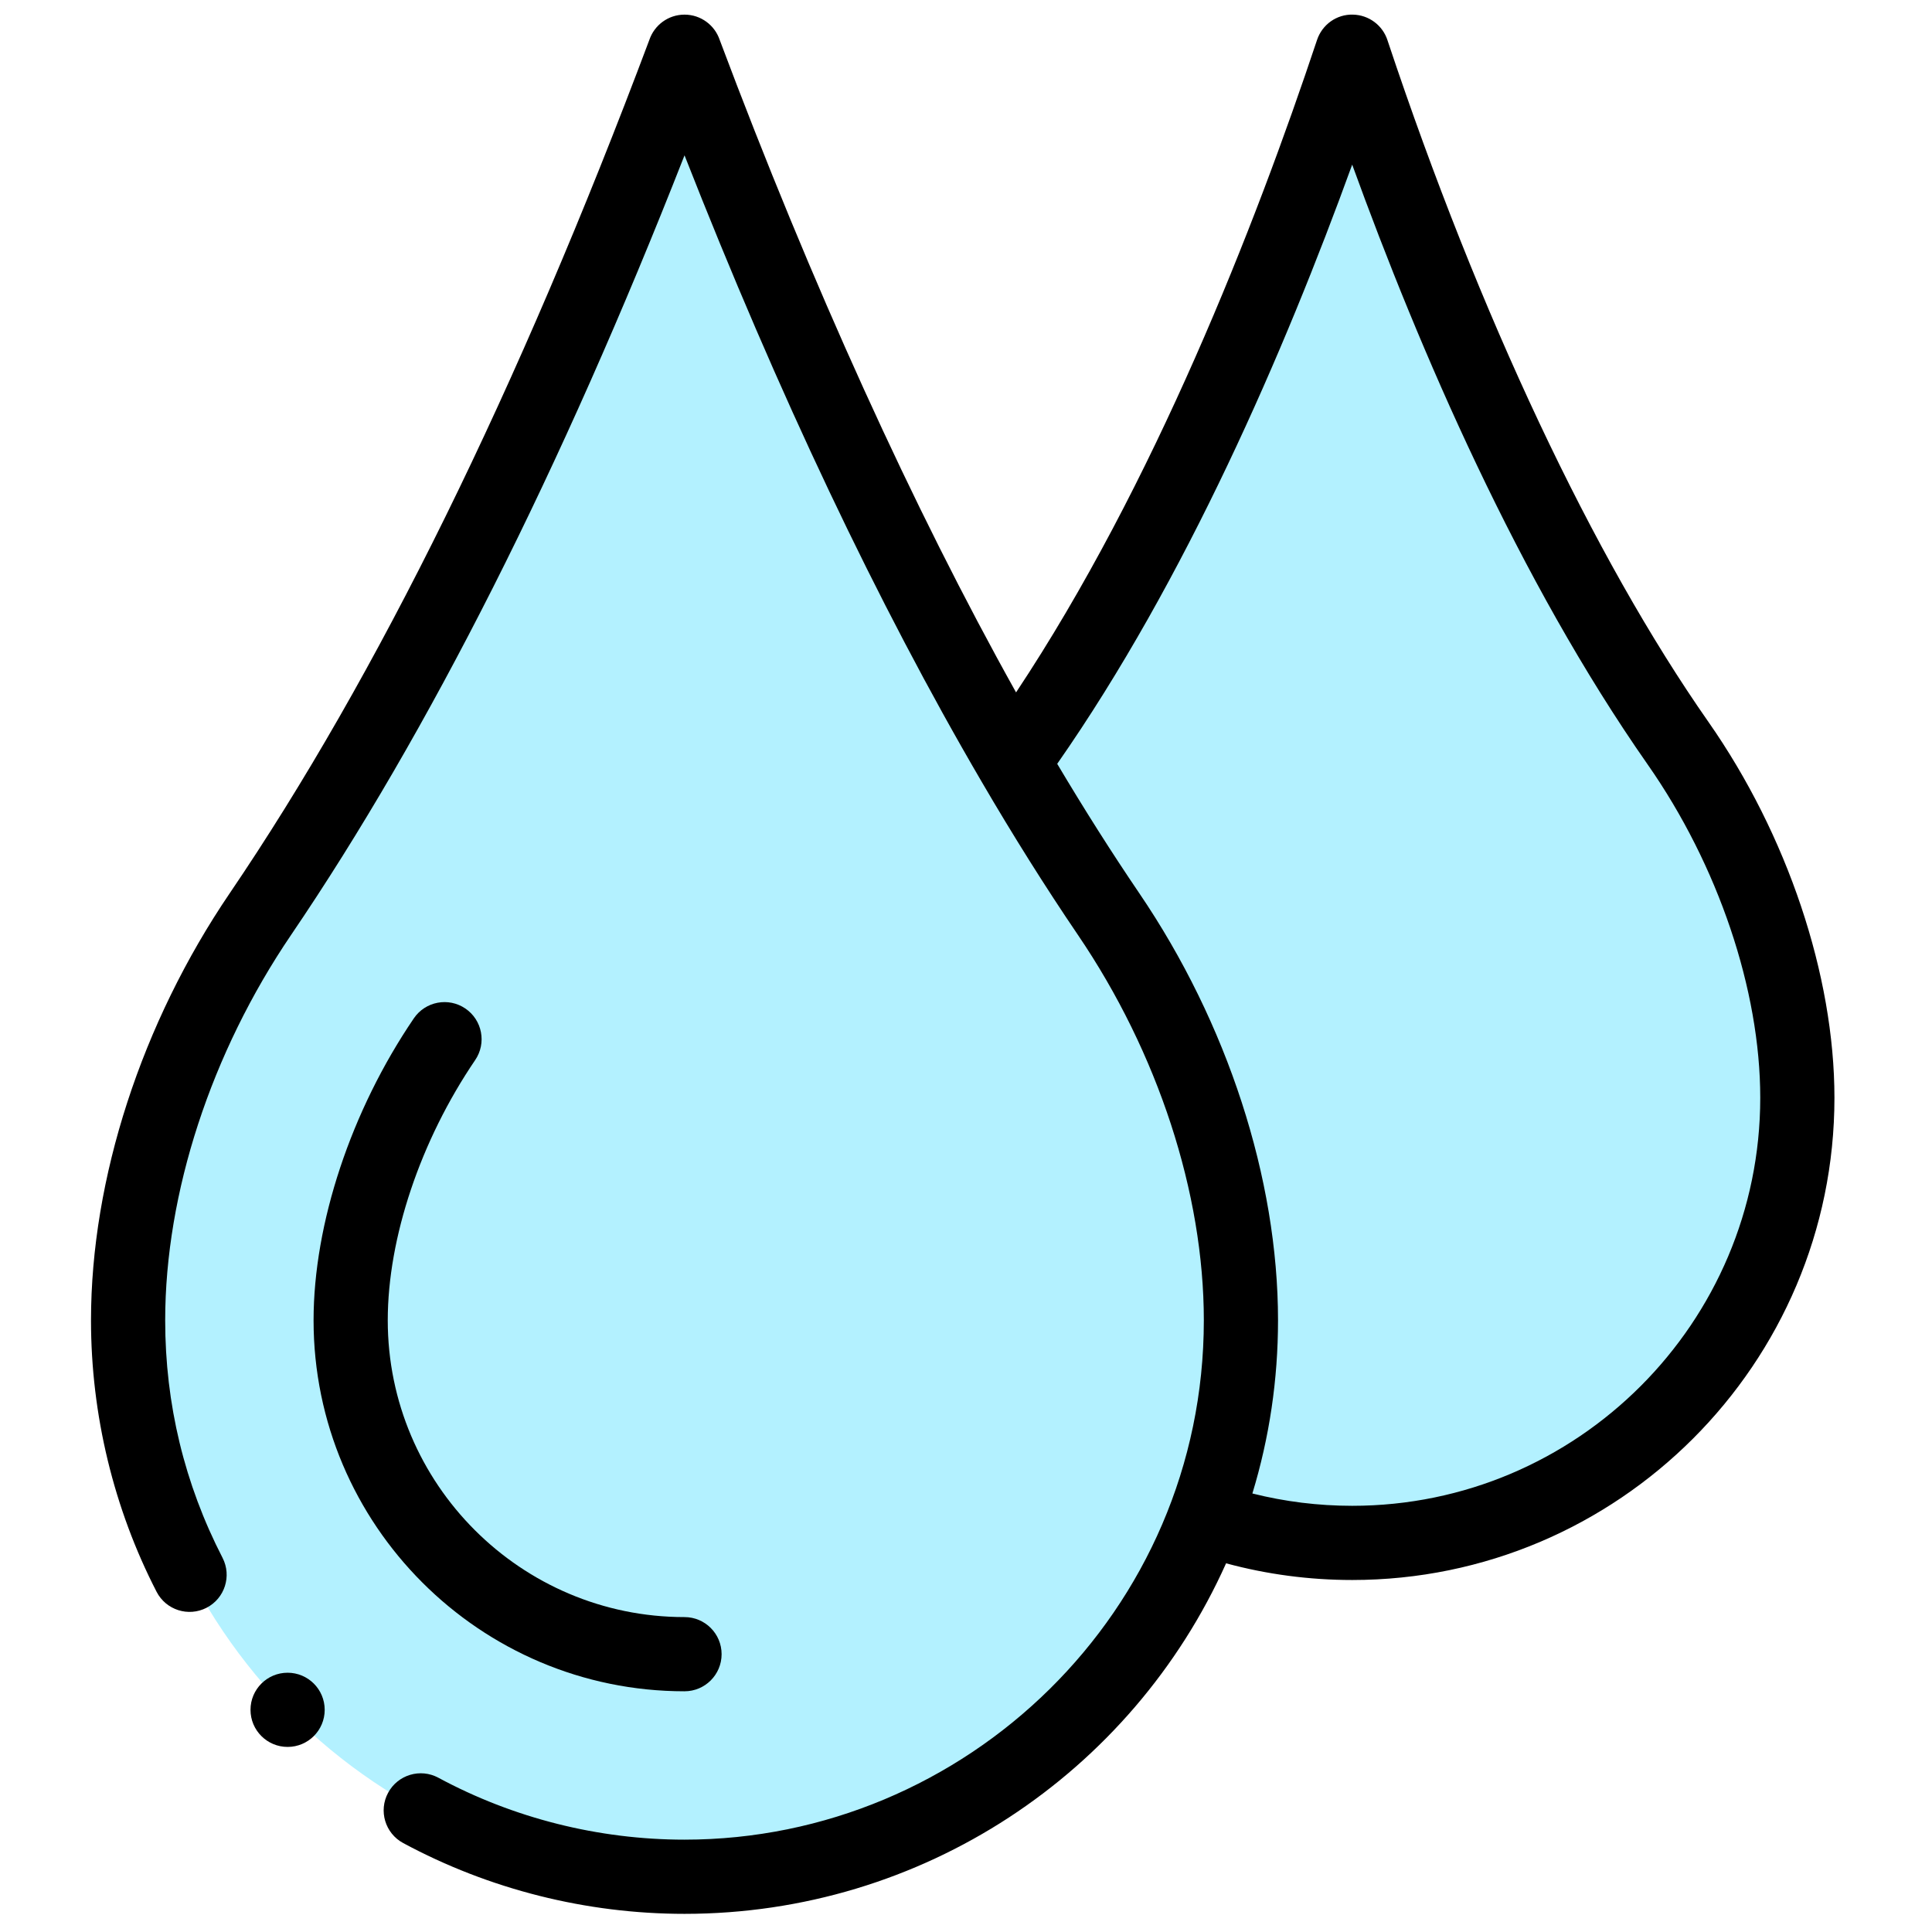 <?xml version="1.0" encoding="UTF-8" standalone="no"?>
<svg
   xmlns:dc="http://purl.org/dc/elements/1.1/"
   xmlns:cc="http://creativecommons.org/ns#"
   xmlns:rdf="http://www.w3.org/1999/02/22-rdf-syntax-ns#"
   xmlns:svg="http://www.w3.org/2000/svg"
   xmlns="http://www.w3.org/2000/svg"
   xmlns:sodipodi="http://sodipodi.sourceforge.net/DTD/sodipodi-0.dtd"
   xmlns:inkscape="http://www.inkscape.org/namespaces/inkscape"
   id="Capa_1"
   enable-background="new 0 0 512.002 512.002"
   height="50"
   viewBox="0 0 50 50"
   width="50"
   version="1.1"
   sodipodi:docname="humidity.svg"
   inkscape:export-filename="C:\Users\Damian\Desktop\JS\React Native\WeatherApp\assets\icons\humidity.png"
   inkscape:export-xdpi="96"
   inkscape:export-ydpi="96"
   inkscape:version="0.92.4 (5da689c313, 2019-01-14)">
  <defs
     id="defs19" />
  <sodipodi:namedview
     pagecolor="#ffffff"
     bordercolor="#666666"
     borderopacity="1"
     objecttolerance="10"
     gridtolerance="10"
     guidetolerance="10"
     inkscape:pageopacity="0"
     inkscape:pageshadow="2"
     inkscape:window-width="1920"
     inkscape:window-height="1017"
     id="namedview17"
     showgrid="false"
     inkscape:zoom="12.070801"
     inkscape:cx="12.435482"
     inkscape:cy="27.52019"
     inkscape:window-x="-8"
     inkscape:window-y="-8"
     inkscape:window-maximized="1"
     inkscape:current-layer="Capa_1" />
  <g
     id="g14"
     transform="matrix(0.096,0,0,0.096,0.339,0.378)">
    <g
       id="g4">
      <path
         d="m 448.851,196.432 c -37.22,-53.22 -67.24,-124.59 -87.78,-186.21 -0.02,-0.08 -0.05,-0.15 -0.07,-0.22 -20.77,62.32 -50.23,132.62 -87.87,186.46 -1.18,1.7 -2.34,3.42 -3.47,5.16 C 252.076,171.537 235.766,139.244 220.925,106.668 206.084,74.092 192.711,41.232 181.001,10.012 l -0.01,0.03 c -14.62,38.985 -31.503,79.877 -50.579,119.632 -19.076,39.755 -40.346,78.373 -63.741,112.808 -21.335,31.399 -35.67,71.128 -35.67,109.52 0,41.42 16.79,78.92 43.935,106.065 27.145,27.145 64.645,43.935 106.065,43.935 63.633,0 118.618,-39.753 140.27,-96.73 12.43,4.36 25.8,6.73 39.73,6.73 66.28,0 120,-53.72 120,-120 0,-31.57 -12.21,-67.05 -32.15,-95.57 z"
         id="path2"
         inkscape:connector-curvature="0"
         style="fill:#b3f1ff" />
    </g>
    <g
       id="g12">
      <path
         d="m 181.001,452.002 c 5.523,0 10,-4.478 10,-10 0,-5.522 -4.477,-10 -10,-10 -44.112,0 -80,-35.888 -80,-80 0,-22.228 8.811,-48.459 23.57,-70.168 3.105,-4.567 1.919,-10.787 -2.648,-13.892 -4.567,-3.106 -10.787,-1.92 -13.892,2.647 -16.925,24.896 -27.03,55.331 -27.03,81.412 0,55.142 44.86,100.001 100,100.001 z"
         id="path6"
         inkscape:connector-curvature="0" />
      <circle
         cx="74.001"
         cy="457.002"
         r="10"
         id="circle8" />
      <path
         d="m 181.001,0.007 c -4.391,0 -8.121,2.833 -9.465,6.771 C 136.195,100.972 98.132,178.38 58.4,236.862 34.632,271.84 21.001,313.806 21.001,352.002 c 0,25.421 6.114,50.726 17.681,73.179 2.529,4.909 8.56,6.84 13.469,4.31 4.91,-2.529 6.839,-8.56 4.31,-13.47 -10.259,-19.913 -15.46,-41.452 -15.46,-64.019 0,-34.285 12.371,-72.155 33.941,-103.899 37.155,-54.688 72.785,-125.305 106.063,-210.166 25.25,64.327 52.119,120.992 80.018,168.724 8.515,14.6 17.275,28.543 26.037,41.442 21.57,31.744 33.941,69.614 33.941,103.899 0,78.53 -64.287,140 -140,140 -23.165,0 -46.11,-5.772 -66.355,-16.692 -4.86,-2.62 -10.927,-0.807 -13.549,4.054 -2.622,4.861 -0.807,10.927 4.054,13.548 23.154,12.489 49.382,19.091 75.851,19.091 64.01,0 120.577,-37.808 145.997,-94.499 11.033,2.983 22.431,4.499 34.003,4.499 71.682,0 130,-58.317 130,-130 0,-33.021 -12.693,-70.89 -33.955,-101.302 C 425.927,146.204 395.234,81.05 370.61,7.216 370.581,7.123 370.552,7.032 370.522,6.942 369.222,2.897 365.496,0.1 361.224,0.006 356.818,-0.133 352.902,2.681 351.516,6.841 334.874,56.774 307.549,126.752 270.381,182.719 242.705,133.209 215.241,72.781 190.483,6.815 189.15,2.855 185.409,0.007 181.001,0.007 Z m 179.996,40.436 c 18.226,50.245 44.927,112.058 79.658,161.718 19.001,27.179 30.346,60.764 30.346,89.841 0,60.654 -49.346,110 -110,110 -9.15,0 -18.163,-1.124 -26.914,-3.323 4.591,-15.061 6.914,-30.716 6.914,-46.677 0,-38.195 -13.631,-80.162 -37.398,-115.139 -7.421,-10.925 -14.848,-22.636 -22.128,-34.887 34.647,-49.625 61.302,-111.321 79.522,-161.533 z"
         id="path10"
         inkscape:connector-curvature="0" />
    </g>
  </g>
</svg>
